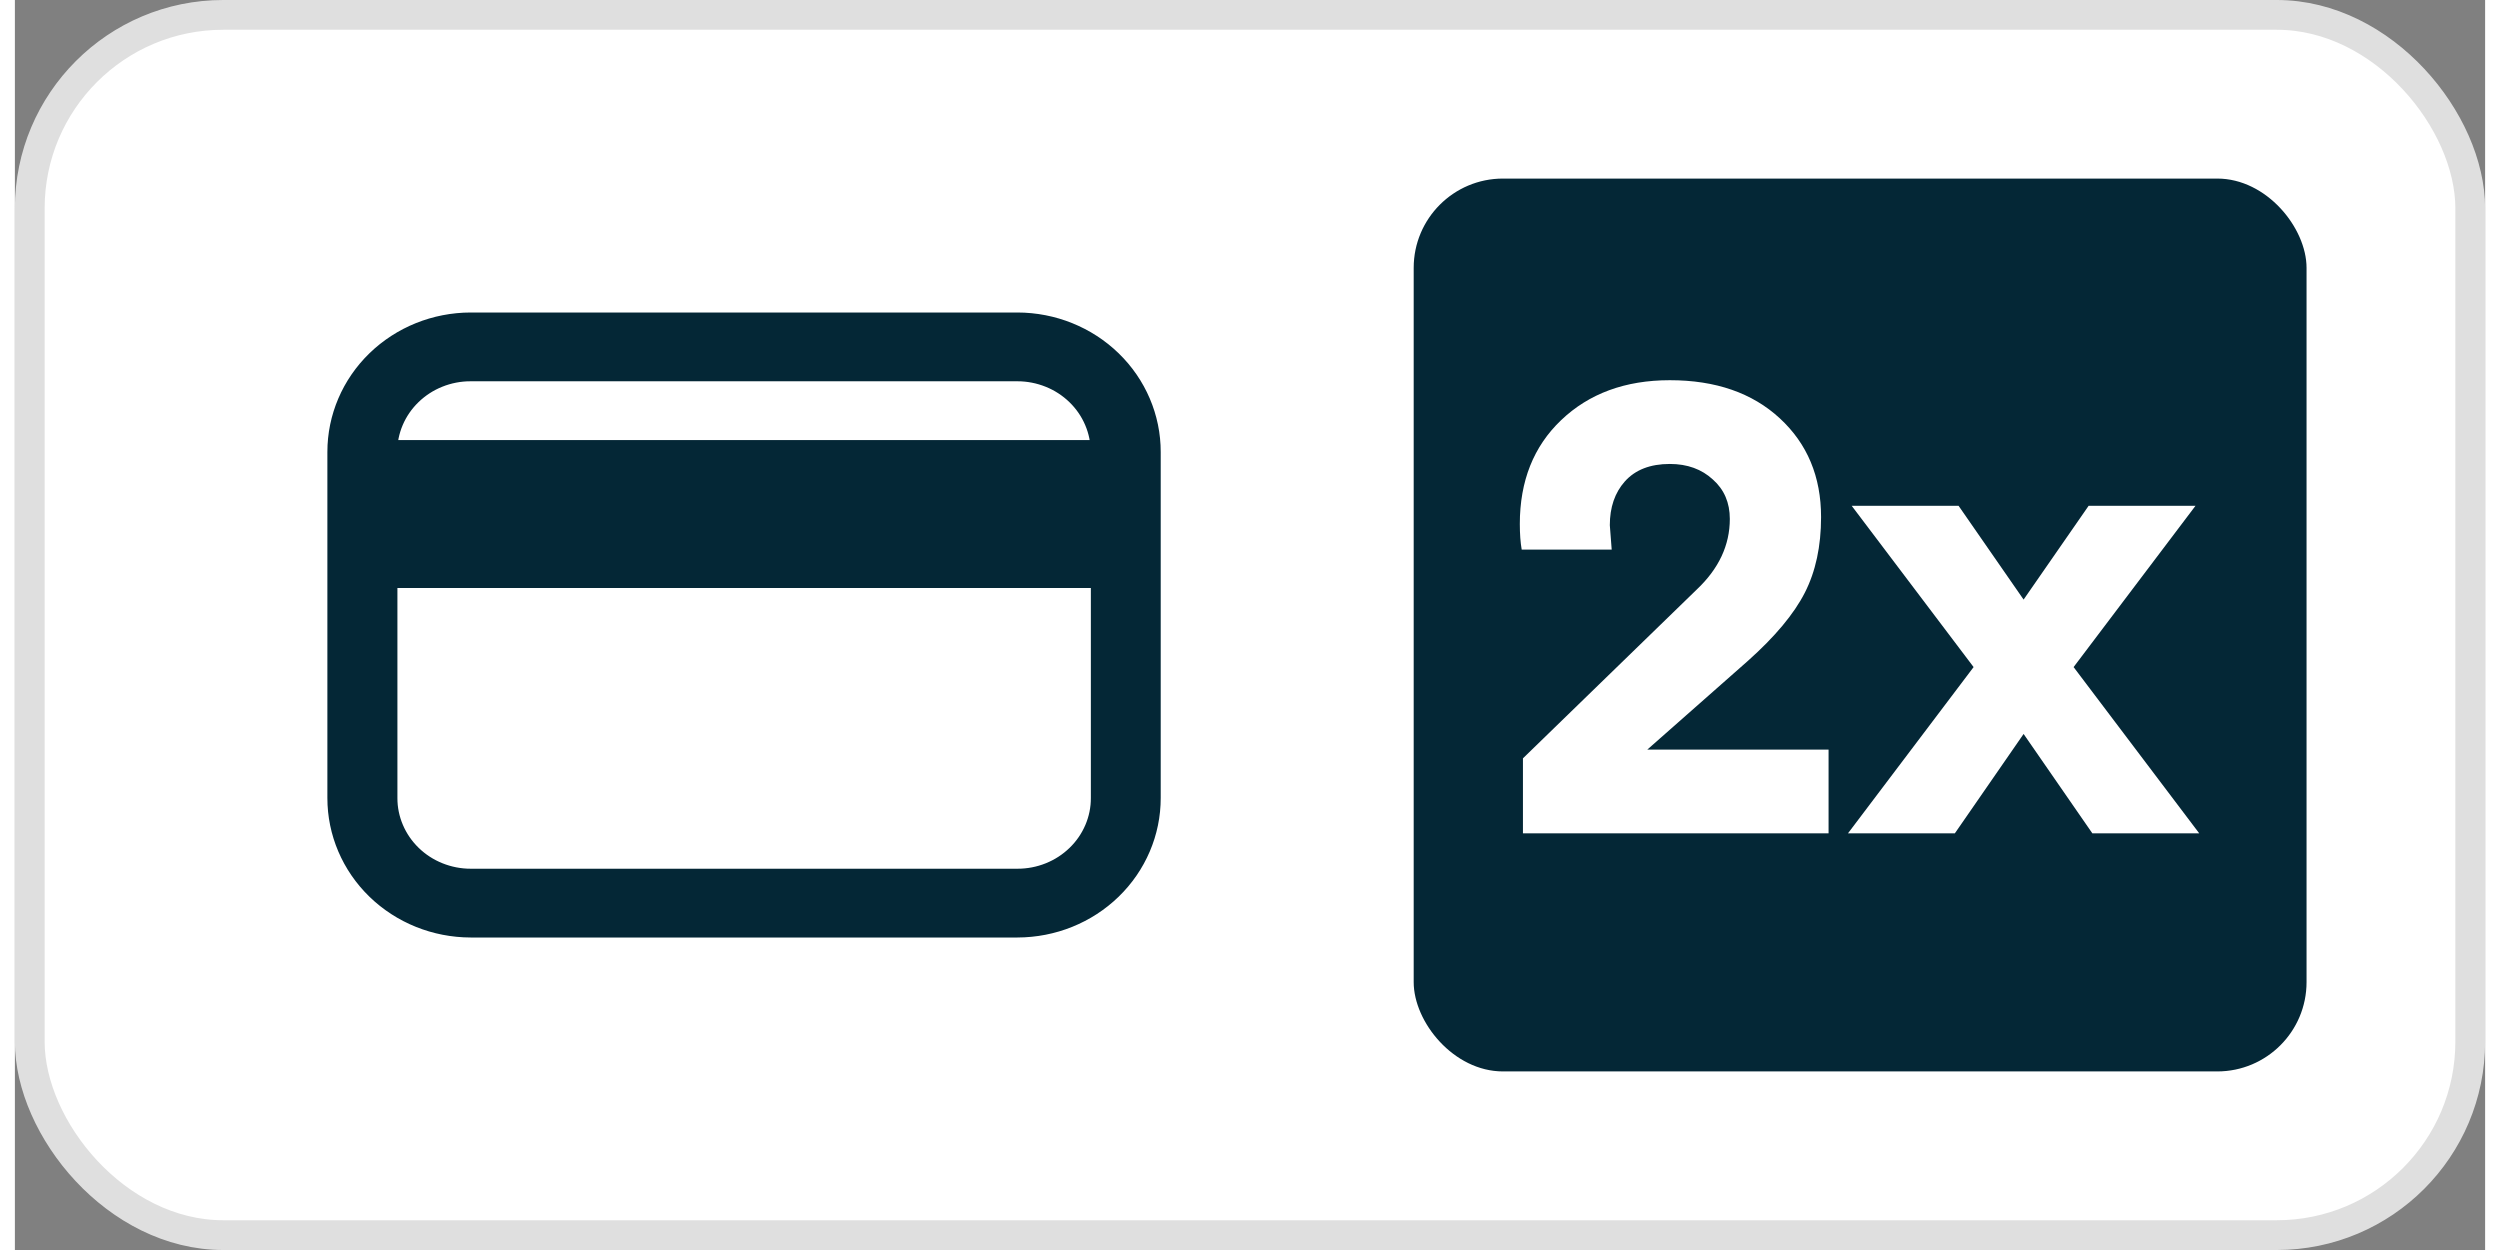 <svg width="60" height="30" viewBox="0 0 83 42" fill="none" xmlns="http://www.w3.org/2000/svg">
    <rect x="0" y="0" width="83" height="42" fill="#808080" stroke="none"/>
    <rect x="0.5" y="0.5" width="82" height="41" rx="6.5" fill="white"/>
    <path d="M33.686 11H15.314C14.169 11.002 13.071 11.444 12.262 12.229C11.453 13.014 10.999 14.078 11 15.188V26.812C10.999 27.922 11.453 28.986 12.262 29.771C13.071 30.556 14.169 30.998 15.314 31H33.686C34.831 30.998 35.929 30.556 36.738 29.771C37.547 28.986 38.001 27.922 38 26.812V15.188C38.001 14.078 37.547 13.014 36.738 12.229C35.929 11.444 34.831 11.002 33.686 11ZM15.314 12.311H33.686C34.075 12.311 34.461 12.386 34.821 12.531C35.18 12.675 35.507 12.887 35.782 13.155C36.057 13.422 36.275 13.739 36.423 14.088C36.572 14.437 36.648 14.81 36.647 15.188V15.287H12.347V15.188C12.346 14.81 12.422 14.436 12.571 14.086C12.72 13.737 12.938 13.42 13.214 13.153C13.49 12.885 13.817 12.673 14.177 12.529C14.538 12.384 14.924 12.31 15.314 12.311ZM33.686 29.689H15.314C14.925 29.689 14.539 29.614 14.179 29.469C13.82 29.325 13.493 29.113 13.218 28.845C12.943 28.578 12.725 28.261 12.577 27.912C12.428 27.563 12.352 27.19 12.353 26.812V19.256H36.653V26.812C36.654 27.19 36.578 27.564 36.429 27.913C36.28 28.263 36.062 28.58 35.786 28.847C35.51 29.115 35.183 29.327 34.823 29.471C34.462 29.616 34.076 29.69 33.686 29.689Z" fill="#042736" stroke="#042736"/>
    <rect x="47" y="6" width="30" height="30" rx="3" fill="#042736"/>
    <path d="M60.94 28H50.671V25.48L56.509 19.81C57.251 19.11 57.622 18.319 57.622 17.437C57.622 16.891 57.433 16.45 57.055 16.114C56.677 15.764 56.194 15.589 55.606 15.589C54.948 15.589 54.444 15.785 54.094 16.177C53.758 16.555 53.59 17.045 53.59 17.647L53.653 18.466H50.629C50.587 18.228 50.566 17.941 50.566 17.605C50.566 16.163 51.028 15.001 51.952 14.119C52.89 13.223 54.108 12.775 55.606 12.775C57.146 12.775 58.378 13.202 59.302 14.056C60.226 14.91 60.688 16.016 60.688 17.374C60.688 18.354 60.506 19.201 60.142 19.915C59.778 20.629 59.141 21.392 58.231 22.204L54.85 25.186H60.94V28ZM73.268 16.996L69.173 22.414L73.394 28H69.803L67.493 24.661L65.183 28H61.592L65.813 22.414L61.718 16.996H65.309L67.493 20.146L69.677 16.996H73.268Z" fill="white"/>
    <rect x="0.5" y="0.5" width="82" height="41" rx="6.5" stroke="#DFDFDF"/>
</svg>